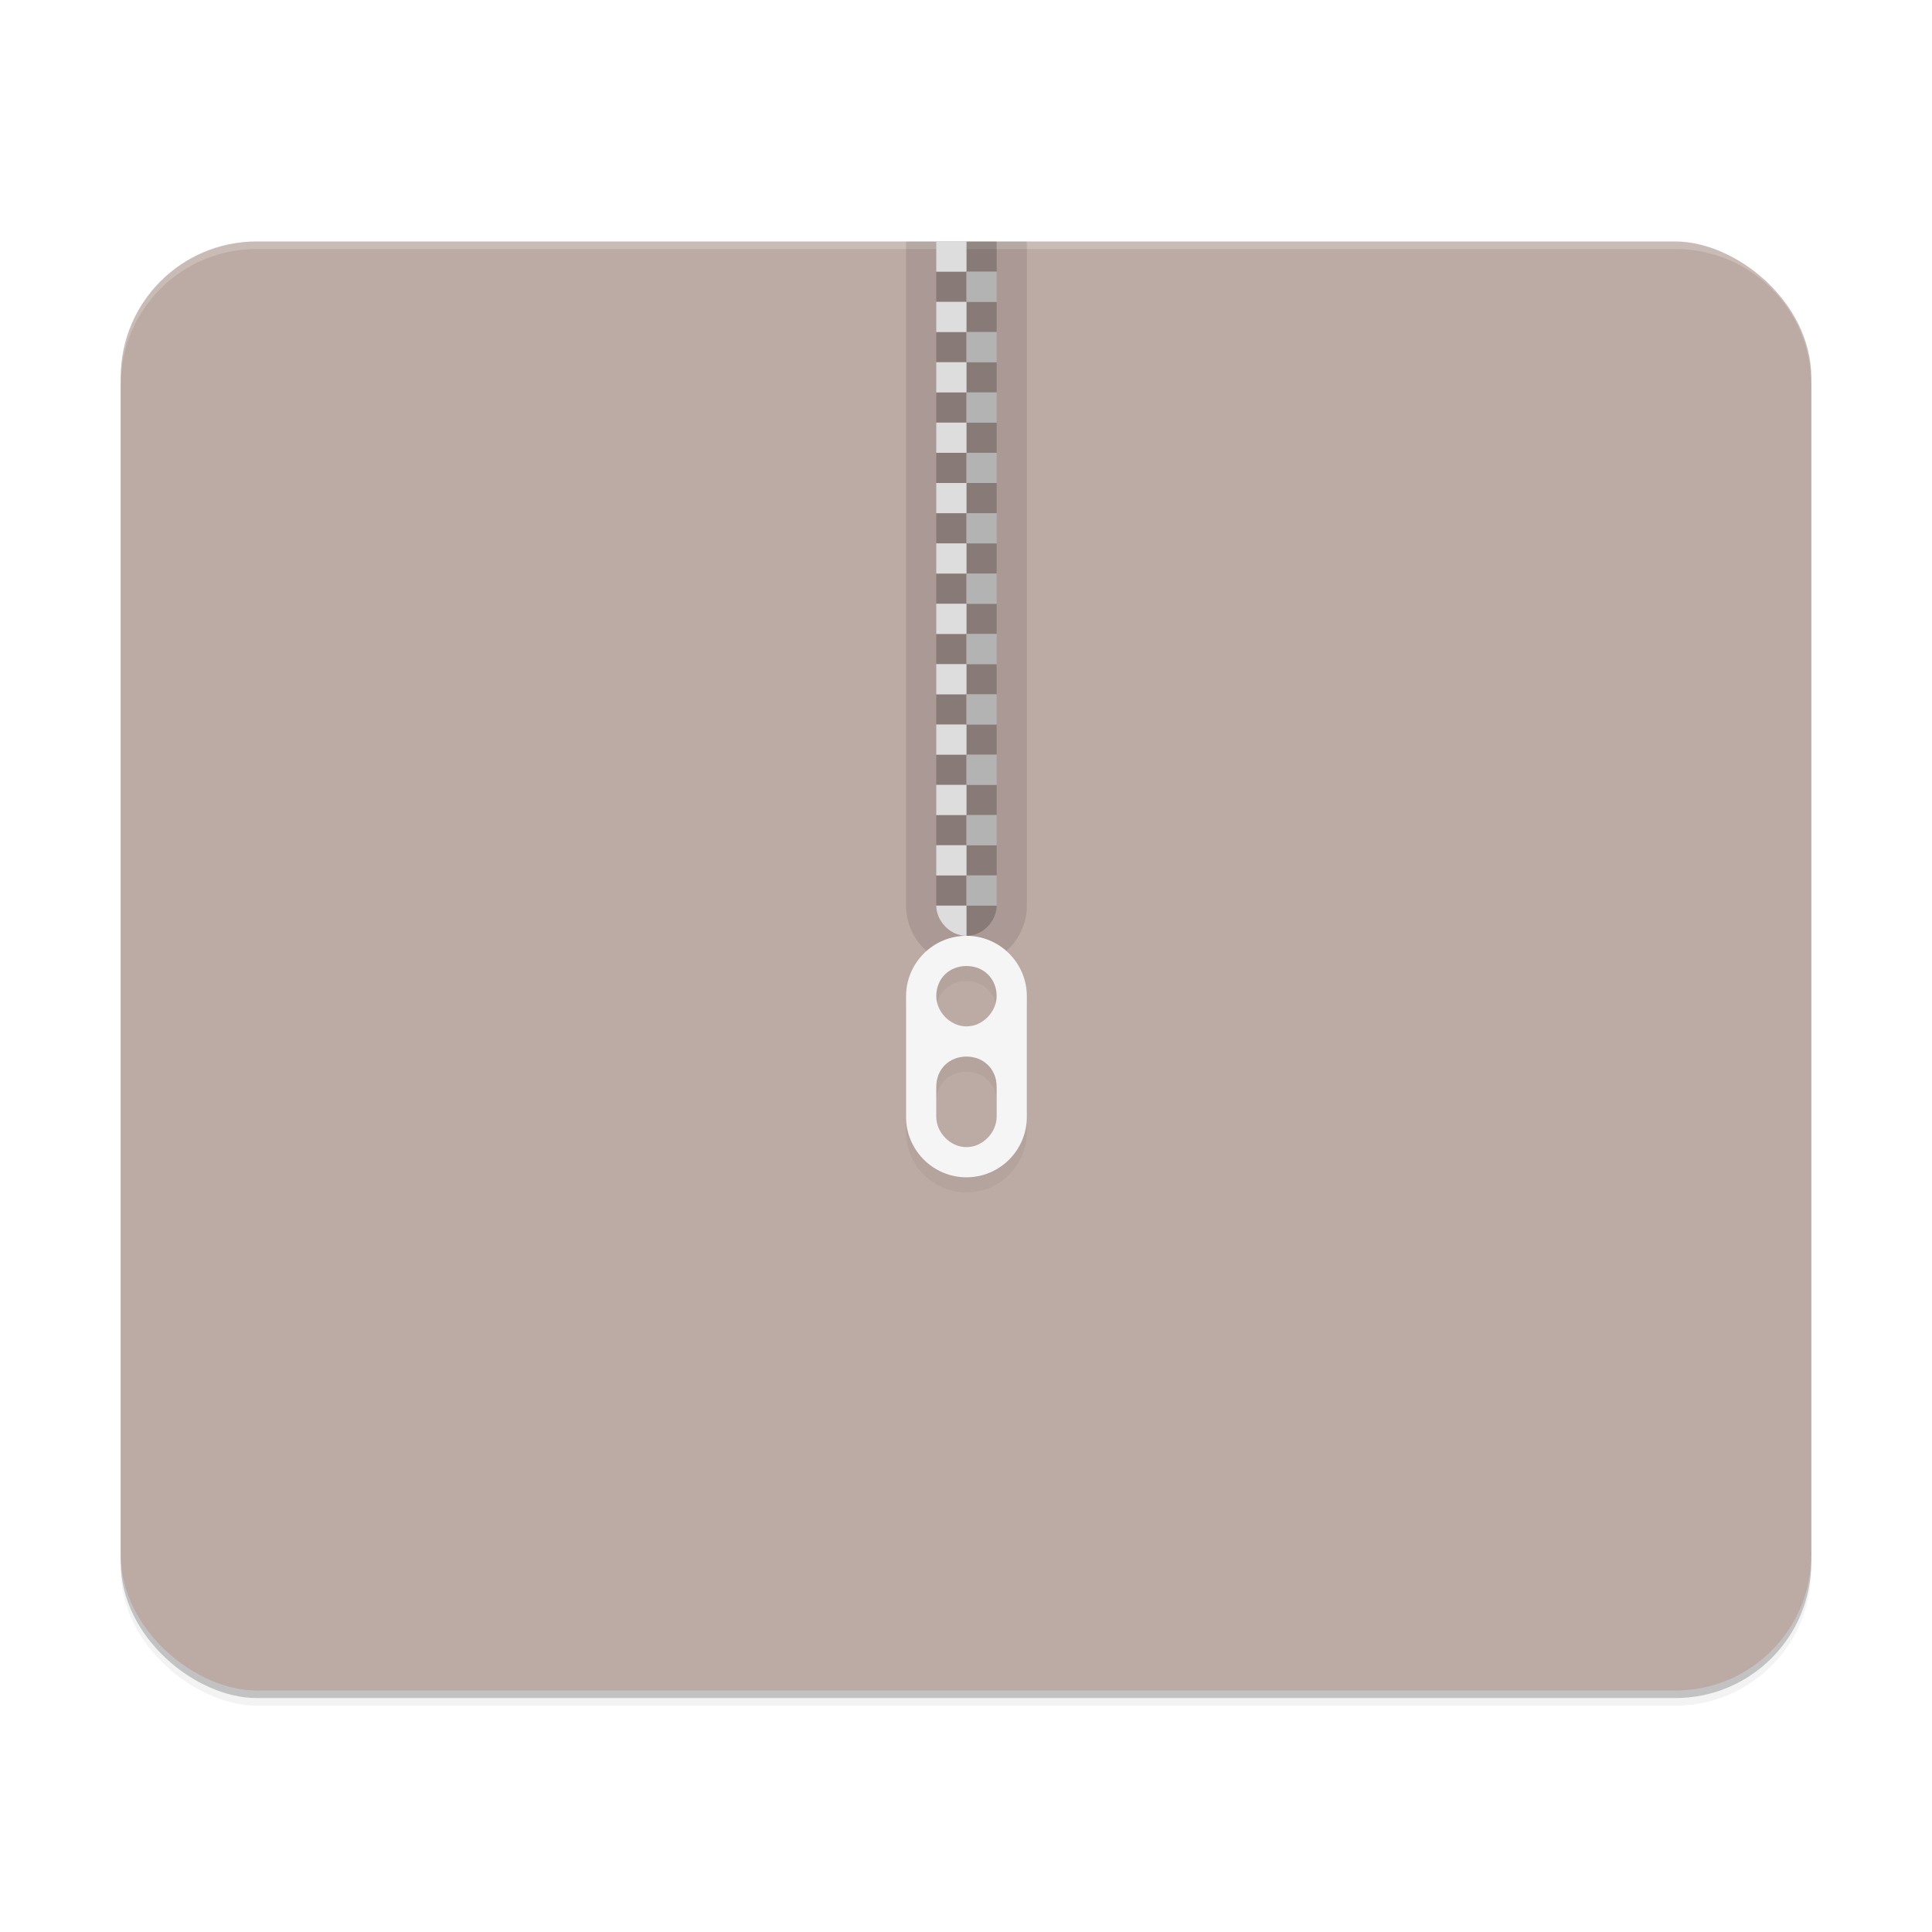 <svg xmlns="http://www.w3.org/2000/svg" width="512" height="512" enable-background="new" version="1.0"><defs><filter id="a" width="1.045" height="1.052" x="-.022" y="-.026" color-interpolation-filters="sRGB"><feGaussianBlur stdDeviation="4.16"/></filter><filter id="b" width="1.36" height="1.18" x="-.18" y="-.09" color-interpolation-filters="sRGB"><feGaussianBlur stdDeviation="2.4"/></filter></defs><g transform="translate(-208 228)"><g transform="scale(1 -1)rotate(90)"><rect width="384" height="448" x="-224" y="-688" filter="url(#a)" opacity=".1" rx="36" ry="36"/><rect width="384" height="448" x="-224" y="-688" filter="url(#a)" opacity=".2" rx="36" ry="36"/><rect width="384" height="448" x="-222" y="-688" opacity=".2" rx="36" ry="36"/></g><rect width="384" height="448" x="-220" y="-688" fill="#bcaaa4" rx="36" ry="36" transform="scale(1 -1)rotate(90)"/><path fill="#fff" d="M276-164c-19.944 0-36 16.056-36 36v2c0-19.944 16.056-36 36-36h376c19.944 0 36 16.056 36 36v-2c0-19.944-16.056-36-36-36z" opacity=".2"/><path d="M448.12-164V12c0 8.8 7.16 16 16 16s16-7.2 16-16v-176z" enable-background="new" opacity=".1"/><path d="M464.12-164v8h8v-8zm0 8h-8v8h8zm0 8v8h8v-8zm0 8h-8v8h8zm0 8v8h8v-8zm0 8h-8v8h8zm0 8v8h8v-8zm0 8h-8v8h8zm0 8v8h8v-8zm0 8h-8v8h8zm0 8v8h8v-8zm0 8h-8v8h8zm0 8v8h8v-8zm0 8h-8v8h8zm0 8v8h8v-8zm0 8h-8v8h8zm0 8v8h8v-8zm0 8h-8v8h8zm0 8v8h8v-8zm0 8h-8v8h8zm0 8v8h8v-8zm0 8h-8v8h8zm0 8v8c4.416 0 8-4 8-8z" enable-background="new" opacity=".2"/><path fill="#ddd" d="M456.12-164v8h8v-8zm0 16v8h8v-8zm0 16v8h8v-8zm0 16v8h8v-8zm0 16v8h8v-8zm0 16v8h8v-8zm0 16v8h8v-8zm0 16v8h8v-8zm0 16v8h8v-8zm0 16v8h8v-8zm0 16v8h8v-8zm0 16c0 4 3.584 8 8 8v-8z" enable-background="new"/><path d="M464.12 24c-8.84 0-16 7.2-16 16v32c0 8.8 7.16 16 16 16s16-7.2 16-16V40c0-8.8-7.16-16-16-16m0 8c4.416 0 8 3.2 8 8 0 4-3.584 8-8 8s-8-4-8-8c0-4.8 3.584-8 8-8m0 24c4.416 0 8 3.2 8 8v8c0 4-3.584 8-8 8s-8-4-8-8v-8c0-4.8 3.584-8 8-8" enable-background="new" filter="url(#b)" opacity=".2"/><path fill="#f5f5f5" d="M464.12 20c-8.84 0-16 7.2-16 16v32c0 8.8 7.16 16 16 16s16-7.2 16-16V36c0-8.8-7.16-16-16-16m0 8c4.416 0 8 3.2 8 8 0 4-3.584 8-8 8s-8-4-8-8c0-4.8 3.584-8 8-8m0 24c4.416 0 8 3.2 8 8v8c0 4-3.584 8-8 8s-8-4-8-8v-8c0-4.8 3.584-8 8-8" enable-background="new"/><path fill="#b3b3b3" d="M472.12-156v8h-8v-8zm0 16v8h-8v-8zm0 16v8h-8v-8zm0 16v8h-8v-8zm0 16v8h-8v-8zm0 16v8h-8v-8zm0 16v8h-8v-8zm0 16v8h-8v-8zm0 16v8h-8v-8zm0 16v8h-8v-8zm0 16v8h-8V4z" enable-background="new"/></g></svg>